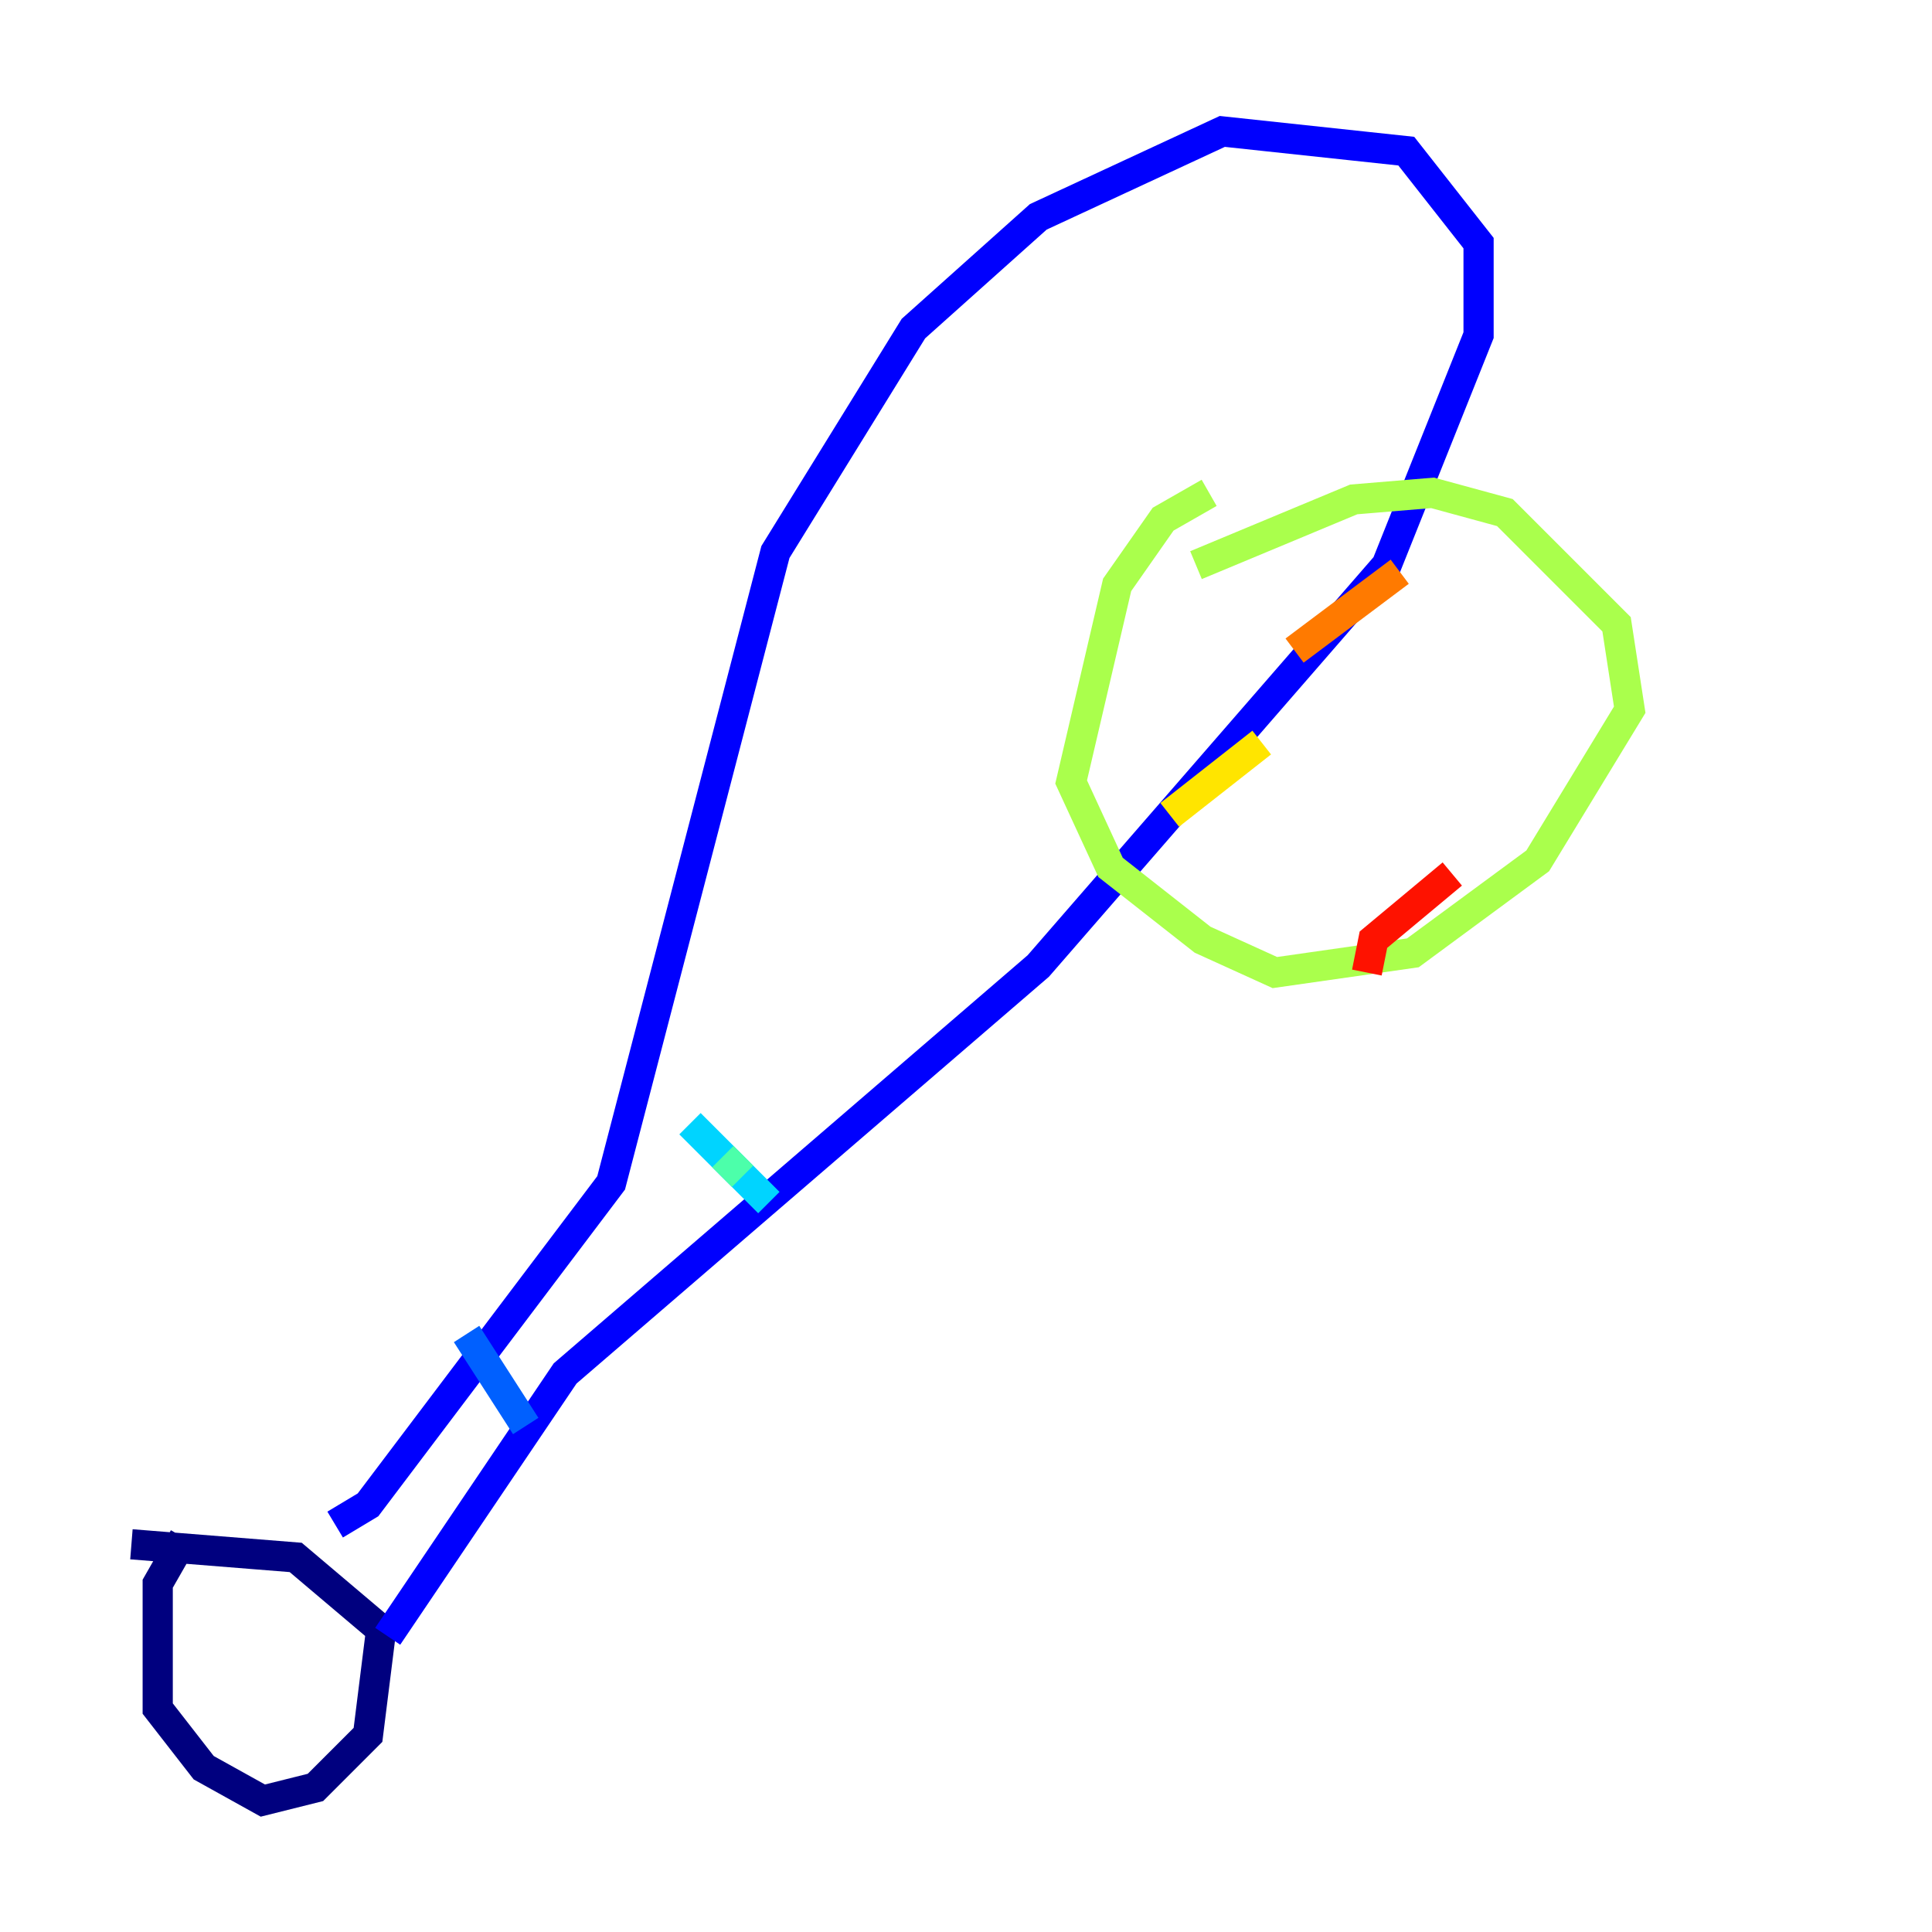 <?xml version="1.0" encoding="utf-8" ?>
<svg baseProfile="tiny" height="128" version="1.2" viewBox="0,0,128,128" width="128" xmlns="http://www.w3.org/2000/svg" xmlns:ev="http://www.w3.org/2001/xml-events" xmlns:xlink="http://www.w3.org/1999/xlink"><defs /><polyline fill="none" points="12.191,101.878 10.449,104.925 10.449,113.197 13.497,117.116 17.415,119.293 20.898,118.422 24.381,114.939 25.252,107.973 19.592,103.184 8.707,102.313" stroke="#00007f" stroke-width="2" /><polyline fill="none" points="22.204,101.007 24.381,99.701 40.49,78.367 51.374,36.571 60.517,21.769 68.789,14.367 80.98,8.707 93.17,10.014 97.959,16.109 97.959,22.204 91.864,37.442 68.789,64.0 37.442,90.993 25.687,108.408" stroke="#0000fe" stroke-width="2" /><polyline fill="none" points="30.912,88.381 34.83,94.476" stroke="#0060ff" stroke-width="2" /><polyline fill="none" points="45.714,74.449 50.939,79.674" stroke="#00d4ff" stroke-width="2" /><polyline fill="none" points="47.891,76.626 49.197,77.932" stroke="#4cffaa" stroke-width="2" /><polyline fill="none" points="80.109,32.653 77.061,34.395 74.014,38.748 70.966,51.809 73.578,57.469 79.674,62.258 84.463,64.435 93.605,63.129 101.878,57.034 107.973,47.02 107.102,41.361 99.701,33.959 94.912,32.653 89.687,33.088 79.238,37.442" stroke="#aaff4c" stroke-width="2" /><polyline fill="none" points="77.497,53.986 83.592,49.197" stroke="#ffe500" stroke-width="2" /><polyline fill="none" points="85.769,43.102 92.735,37.878" stroke="#ff7a00" stroke-width="2" /><polyline fill="none" points="90.558,64.435 90.993,62.258 96.218,57.905" stroke="#fe1200" stroke-width="2" /><polyline fill="none" points="99.701,50.503 99.701,50.503" stroke="#7f0000" stroke-width="2" /></svg>